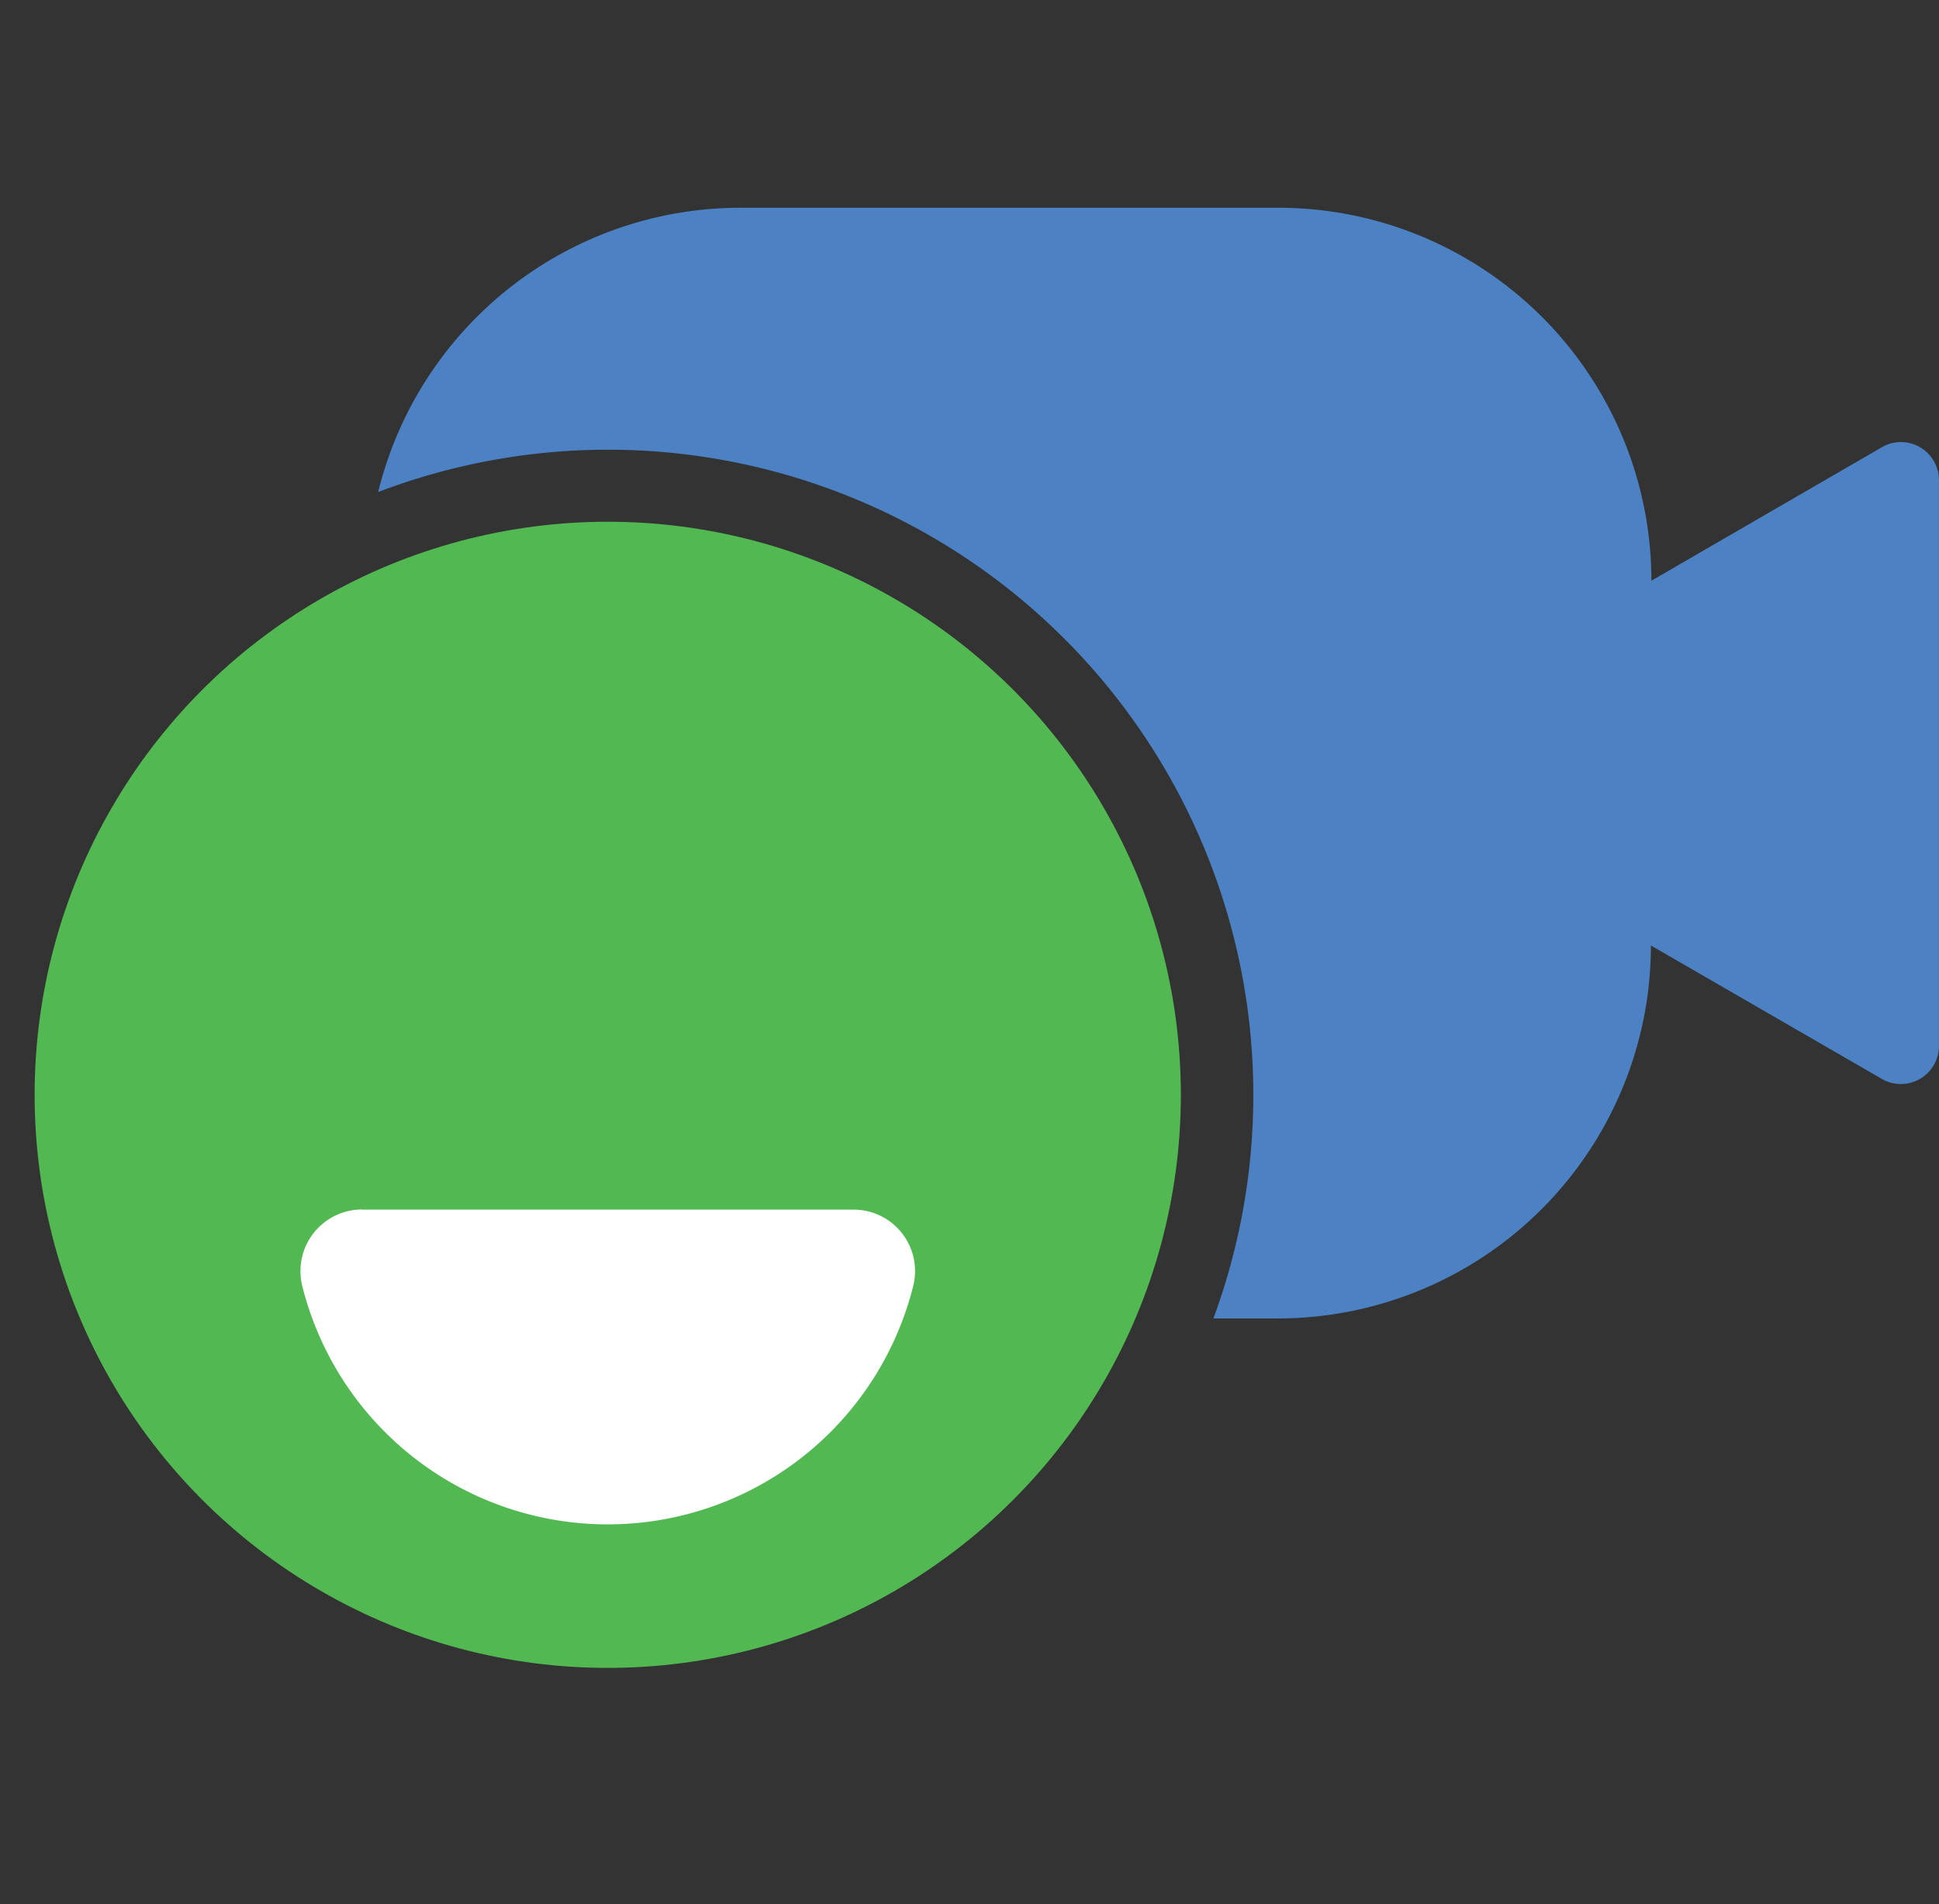 <svg xmlns="http://www.w3.org/2000/svg" width="56" height="55" viewBox="0 0 56 55">
  <rect x="0" y="0" width="56" height="55" fill="#333333" stroke="none"/>
  <g id="Group_14558" data-name="Group 14558" transform="translate(-300 -206)">
    <rect id="Rectangle_151613" data-name="Rectangle 151613" width="56" height="55" transform="translate(300 206)" fill="none"/>
    <g id="Group_2496" transform="translate(301 212)">
      <path id="Path_2457" d="M71.986,34.229A10.778,10.778,0,0,0,61.214,23.457H45.678a10.777,10.777,0,0,0-10.464,8.211A18.637,18.637,0,0,1,59.336,55.537H61.2A10.778,10.778,0,0,0,71.972,44.765l6.675,3.857a1.1,1.1,0,0,0,1.644-.948V31.325a1.1,1.1,0,0,0-1.1-1.1,1.082,1.082,0,0,0-.542.145Z" transform="translate(-25.292 -23.457)" fill="#4c81c3"/>
      <circle id="Ellipse_90" cx="16.552" cy="16.552" r="16.552" transform="translate(0 9.069)" fill="#52b952"/>
      <path id="Path_2458" d="M34.177,59.753a1.782,1.782,0,0,0-1.721,2.236,9.095,9.095,0,0,0,17.632,0,1.775,1.775,0,0,0-1.26-2.172,1.742,1.742,0,0,0-.461-.059H34.177Z" transform="translate(-24.72 -30.821)" fill="#fff"/>
    </g>
  </g>
</svg>
